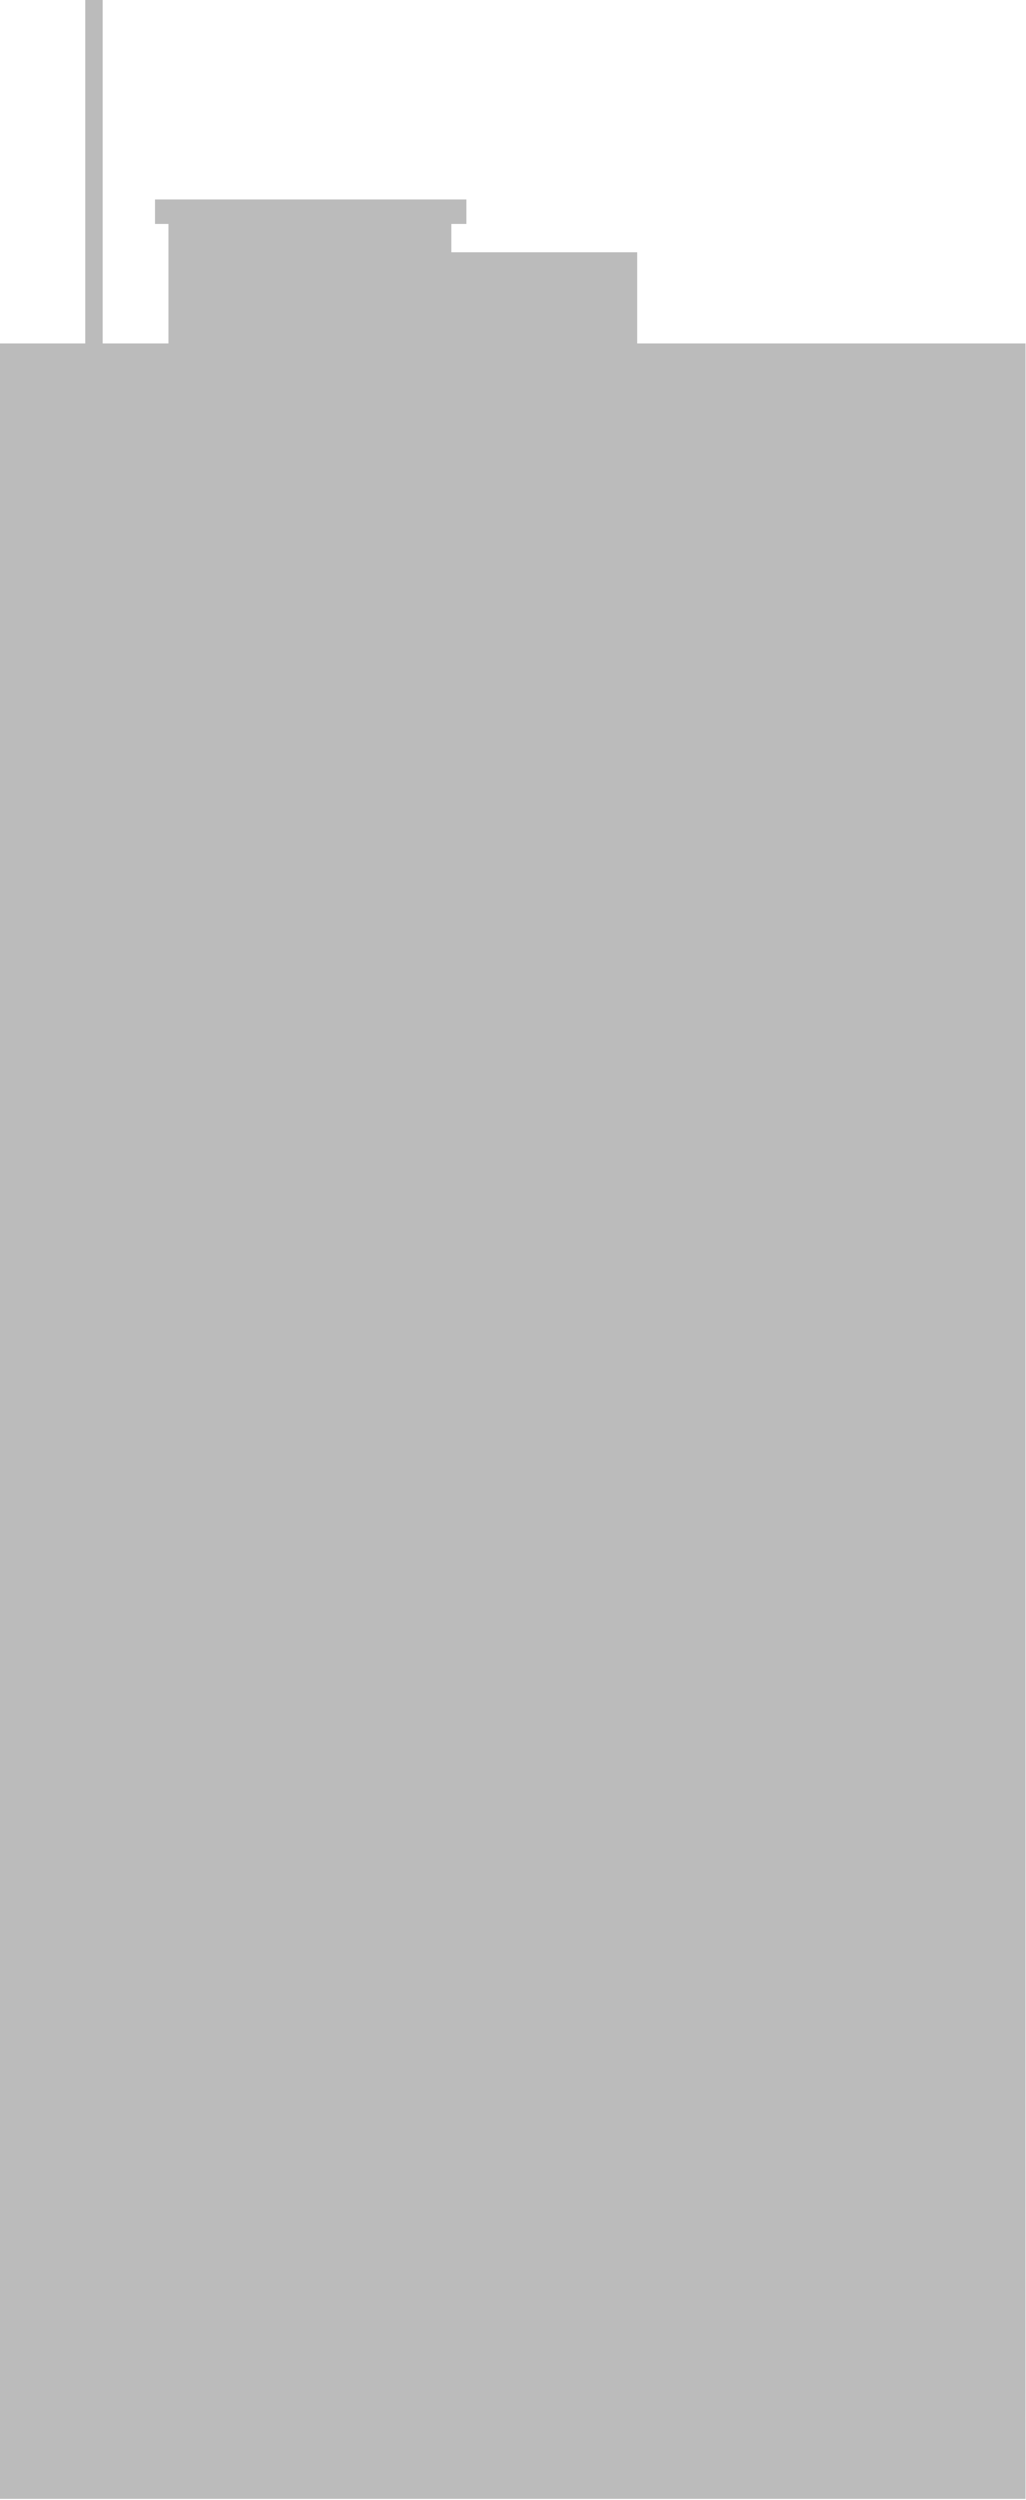 <svg width="672" height="1636" viewBox="0 0 672 1636" fill="none" xmlns="http://www.w3.org/2000/svg">
<path d="M417.339 224.746V165.076H295.599V146.549H305.462V130.515H101.527V146.549H110.339V224.746H67.242V0H55.84V224.746H0V1635.19H671.661V224.746H417.339Z" fill="#BBBBBB"/>
</svg>
